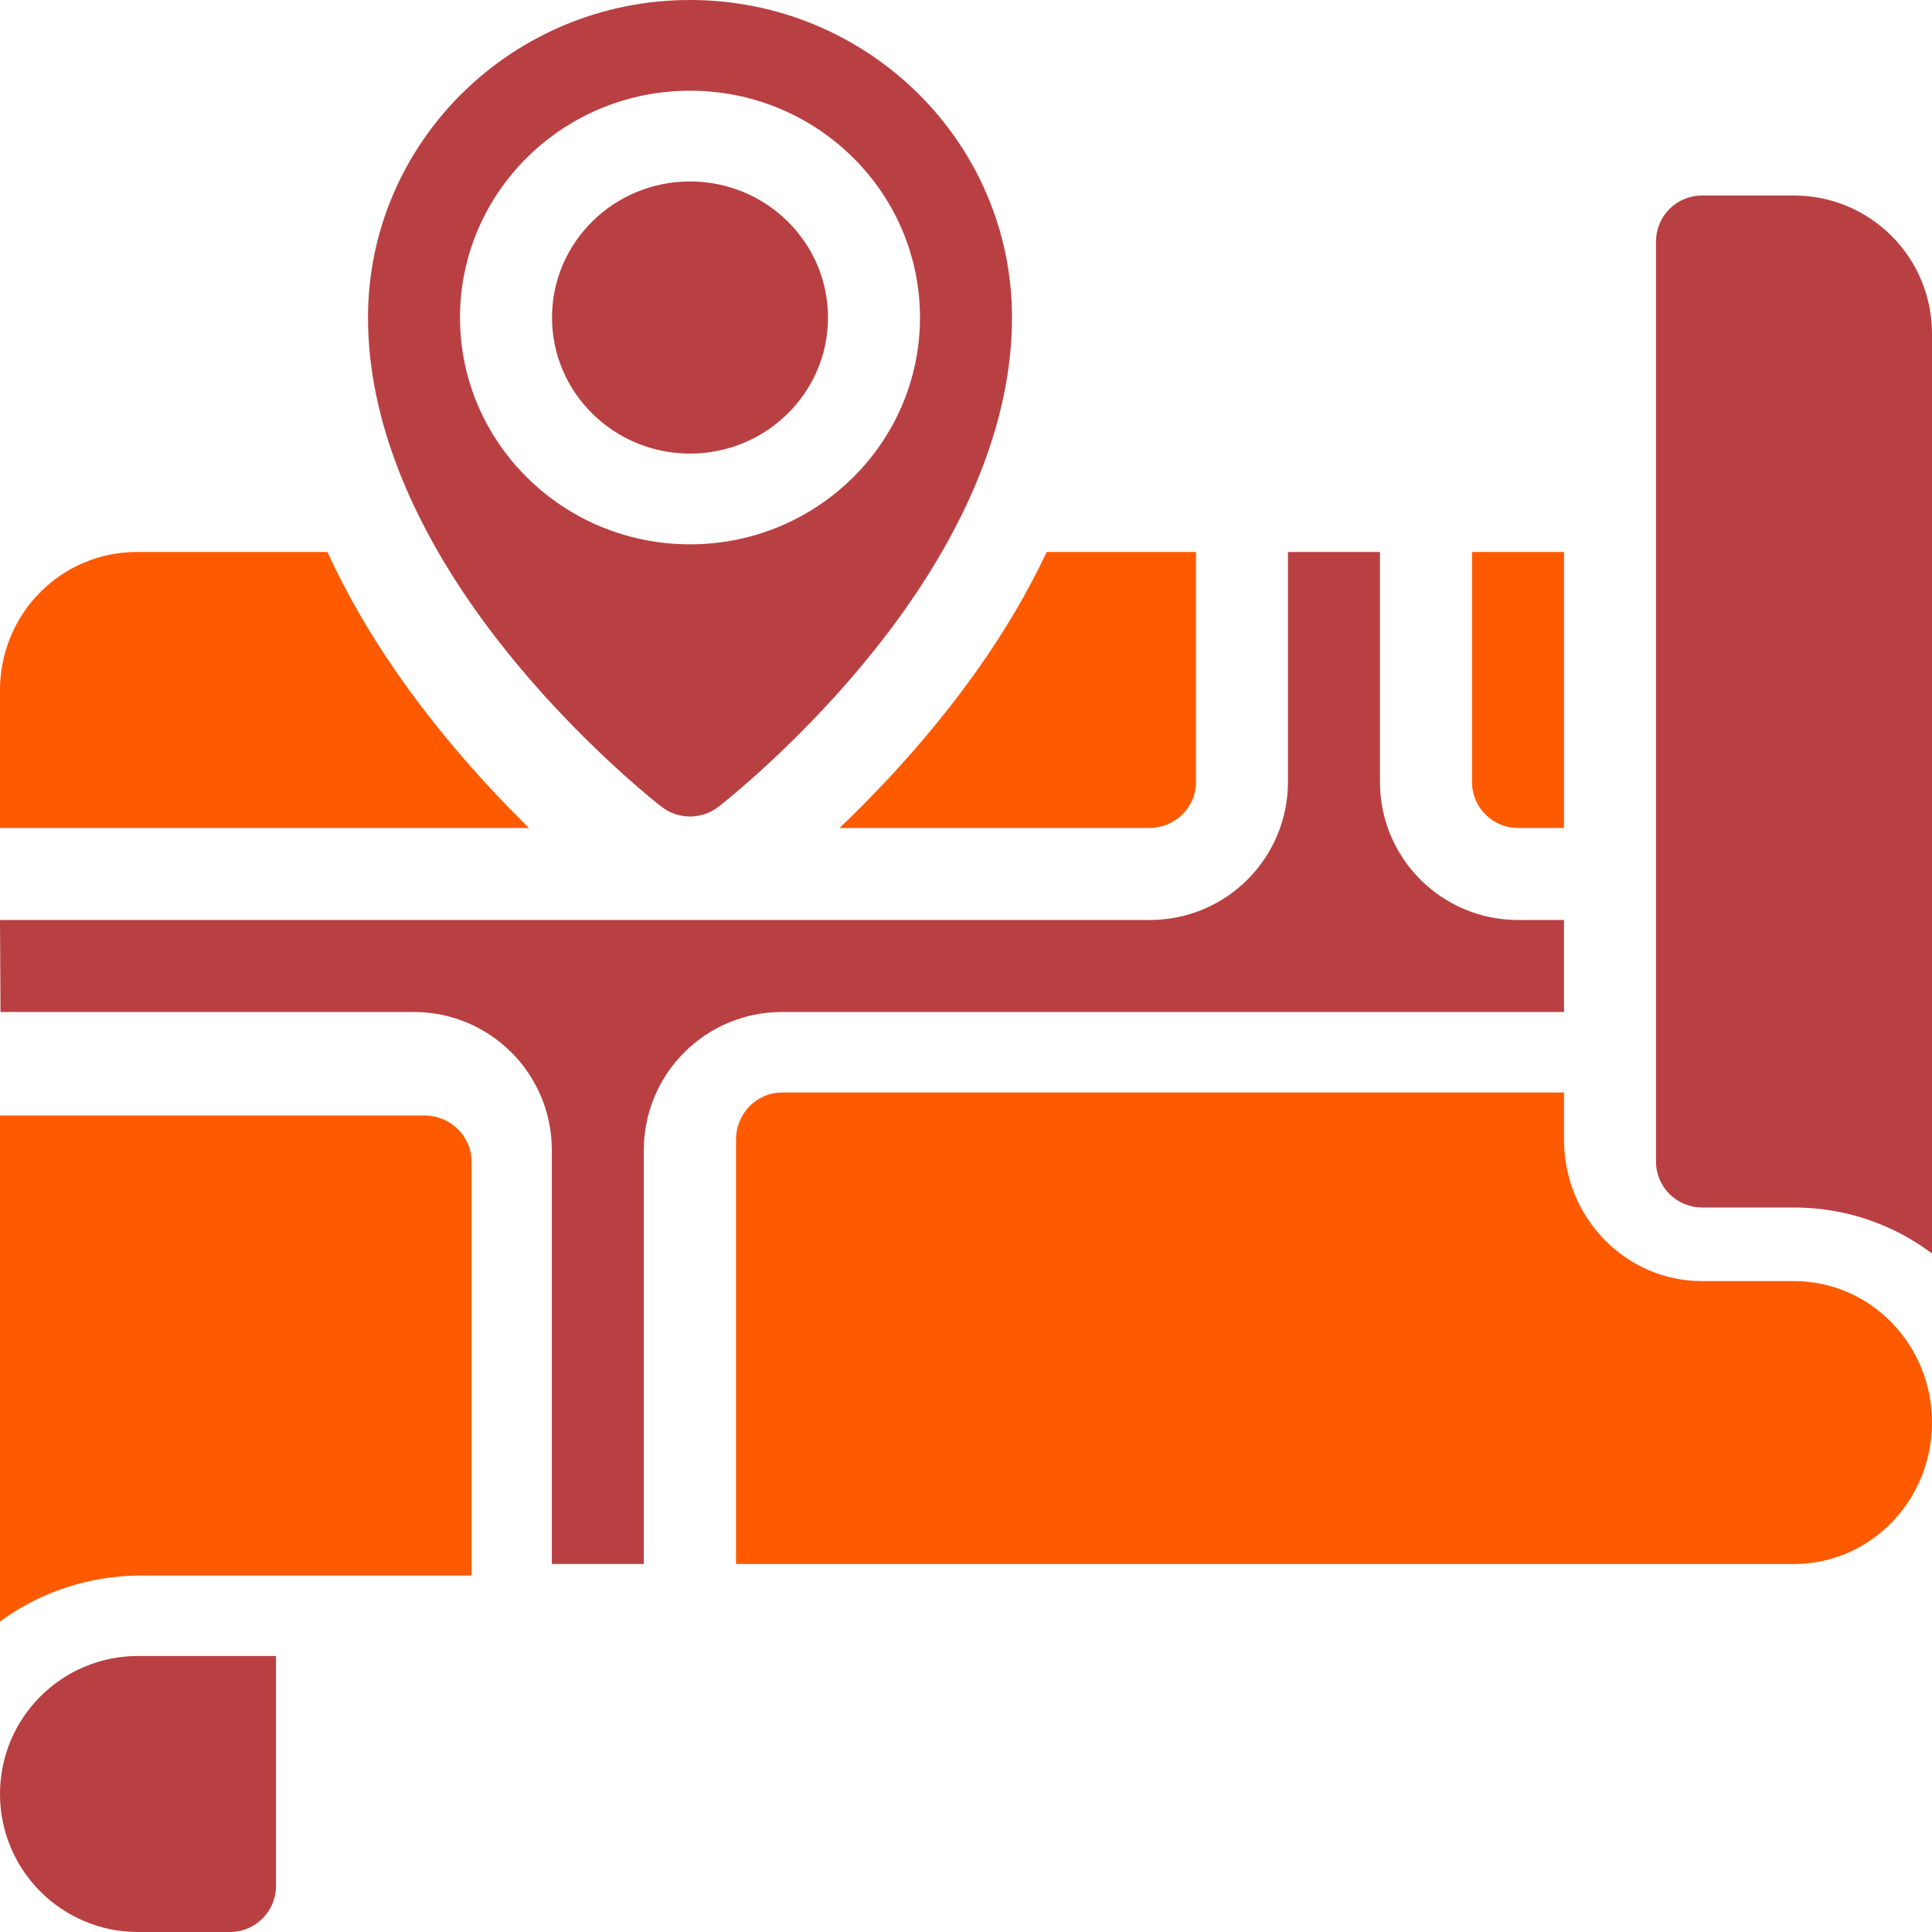 <?xml version="1.0" encoding="UTF-8"?>
<svg width="168px" height="168px" viewBox="0 0 168 168" version="1.1" xmlns="http://www.w3.org/2000/svg" xmlns:xlink="http://www.w3.org/1999/xlink">
    <!-- Generator: Sketch 59 (86127) - https://sketch.com -->
    <title>noun-map-4781815</title>
    <desc>Created with Sketch.</desc>
    <g id="Page-1" stroke="none" stroke-width="1" fill="none" fill-rule="evenodd">
        <g id="Desktop-HD" transform="translate(-1366, -1621)" fill-rule="nonzero">
            <g id="Group" transform="translate(1207, 1535)">
                <g id="noun-map-4781815" transform="translate(159, 86)">
                    <path d="M0,156 C0,162.628 5.372,168 12,168 L20,168 C22.208,168 24,166.208 24,164 L24,144 L12,144 C5.372,144 0,149.372 0,156 Z" id="Path" fill="#B94042"></path>
                    <path d="M0,97.001 L0,141 C3.428,138.489 7.683,137.001 12.3,137.001 L41,137.001 L41,101 C41,98.792 39.163,97 36.9,97 L0,97.001 Z" id="Path" fill="#FF5A00"></path>
                    <path d="M0,79.999 L99.994,79.999 C103.178,79.999 106.231,78.736 108.478,76.484 C110.731,74.236 111.996,71.184 111.996,67.999 L111.996,48 L119.997,48 L119.997,67.999 C119.997,74.628 125.37,79.999 131.999,79.999 L136,79.999 L136,88 L67.986,88 C64.802,88 61.75,89.263 59.502,91.516 C57.249,93.763 55.984,96.815 55.984,100 L55.984,136 L47.984,136 L47.984,100 C47.984,93.372 42.611,88 35.982,88 L0.044,88 L0,79.999 L0,79.999 Z" id="Path" fill="#B94042"></path>
                    <path d="M136.002,95 L67.999,95 C66.94,95 65.919,95.431 65.172,96.201 C64.419,96.969 64,98.013 64,99.1 L64,136 L156,136 C162.628,136 168,130.494 168,123.7 C168,116.906 162.628,111.4 156,111.4 L148,111.4 C141.372,111.4 136,105.894 136,99.1 L136.002,95 Z" id="Path" fill="#FF5A00"></path>
                    <path d="M168,108.998 L168,29 C168,25.815 166.736,22.763 164.484,20.516 C162.236,18.263 159.183,17 156,17 L148,17 C146.94,17 145.921,17.419 145.172,18.172 C144.421,18.919 144,19.94 144,20.999 L144,101.001 C144,103.208 145.792,105 148,105 L156,105 C160.504,105 164.656,106.487 168,109 L168,108.998 Z" id="Path" fill="#B94042"></path>
                    <path d="M91.016,48 C89.332,51.572 87.306,54.96 85.105,58.083 C81.078,63.807 76.551,68.607 73,72 L99.933,72 C101.01,72 102.048,71.579 102.808,70.828 C103.574,70.079 104,69.06 104,68 L104,48 L91.016,48 Z" id="Path" fill="#FF5A00"></path>
                    <path d="M28.468,48 L11.875,48 C8.725,48 5.704,49.264 3.479,51.516 C1.251,53.764 0,56.817 0,60 L0,72 L46,72 C42.545,68.608 38.139,63.807 34.22,58.083 C32.079,54.96 30.108,51.572 28.469,48 L28.468,48 Z" id="Path" fill="#FF5A00"></path>
                    <path d="M128,48 L128,68 C128,70.208 129.792,72 132,72 L136,72 L136,48 L128,48 Z" id="Path" fill="#FF5A00"></path>
                    <path d="M60,0 C75.451,0 88,12.373 88,27.611 C88,36.798 83.891,45.59 78.839,52.792 C71.567,63.158 62.468,70.159 62.468,70.159 L62.464,70.163 C61.016,71.279 58.984,71.279 57.536,70.163 L57.532,70.159 C57.532,70.159 48.433,63.158 41.161,52.792 C36.109,45.589 32,36.798 32,27.611 C32,12.373 44.549,0 60,0 L60,0 Z M60,7.888 C48.961,7.888 40.001,16.724 40.001,27.611 C40.001,38.497 48.961,47.333 60,47.333 C71.04,47.333 79.999,38.497 79.999,27.611 C79.999,16.724 71.04,7.888 60,7.888 Z M60,15.778 C66.624,15.778 72,21.079 72,27.611 C72,34.143 66.624,39.444 60,39.444 C53.376,39.444 48,34.143 48,27.611 C48,21.079 53.376,15.778 60,15.778 Z" id="Shape" fill="#B94042"></path>
                </g>
            </g>
        </g>
    </g>
</svg>